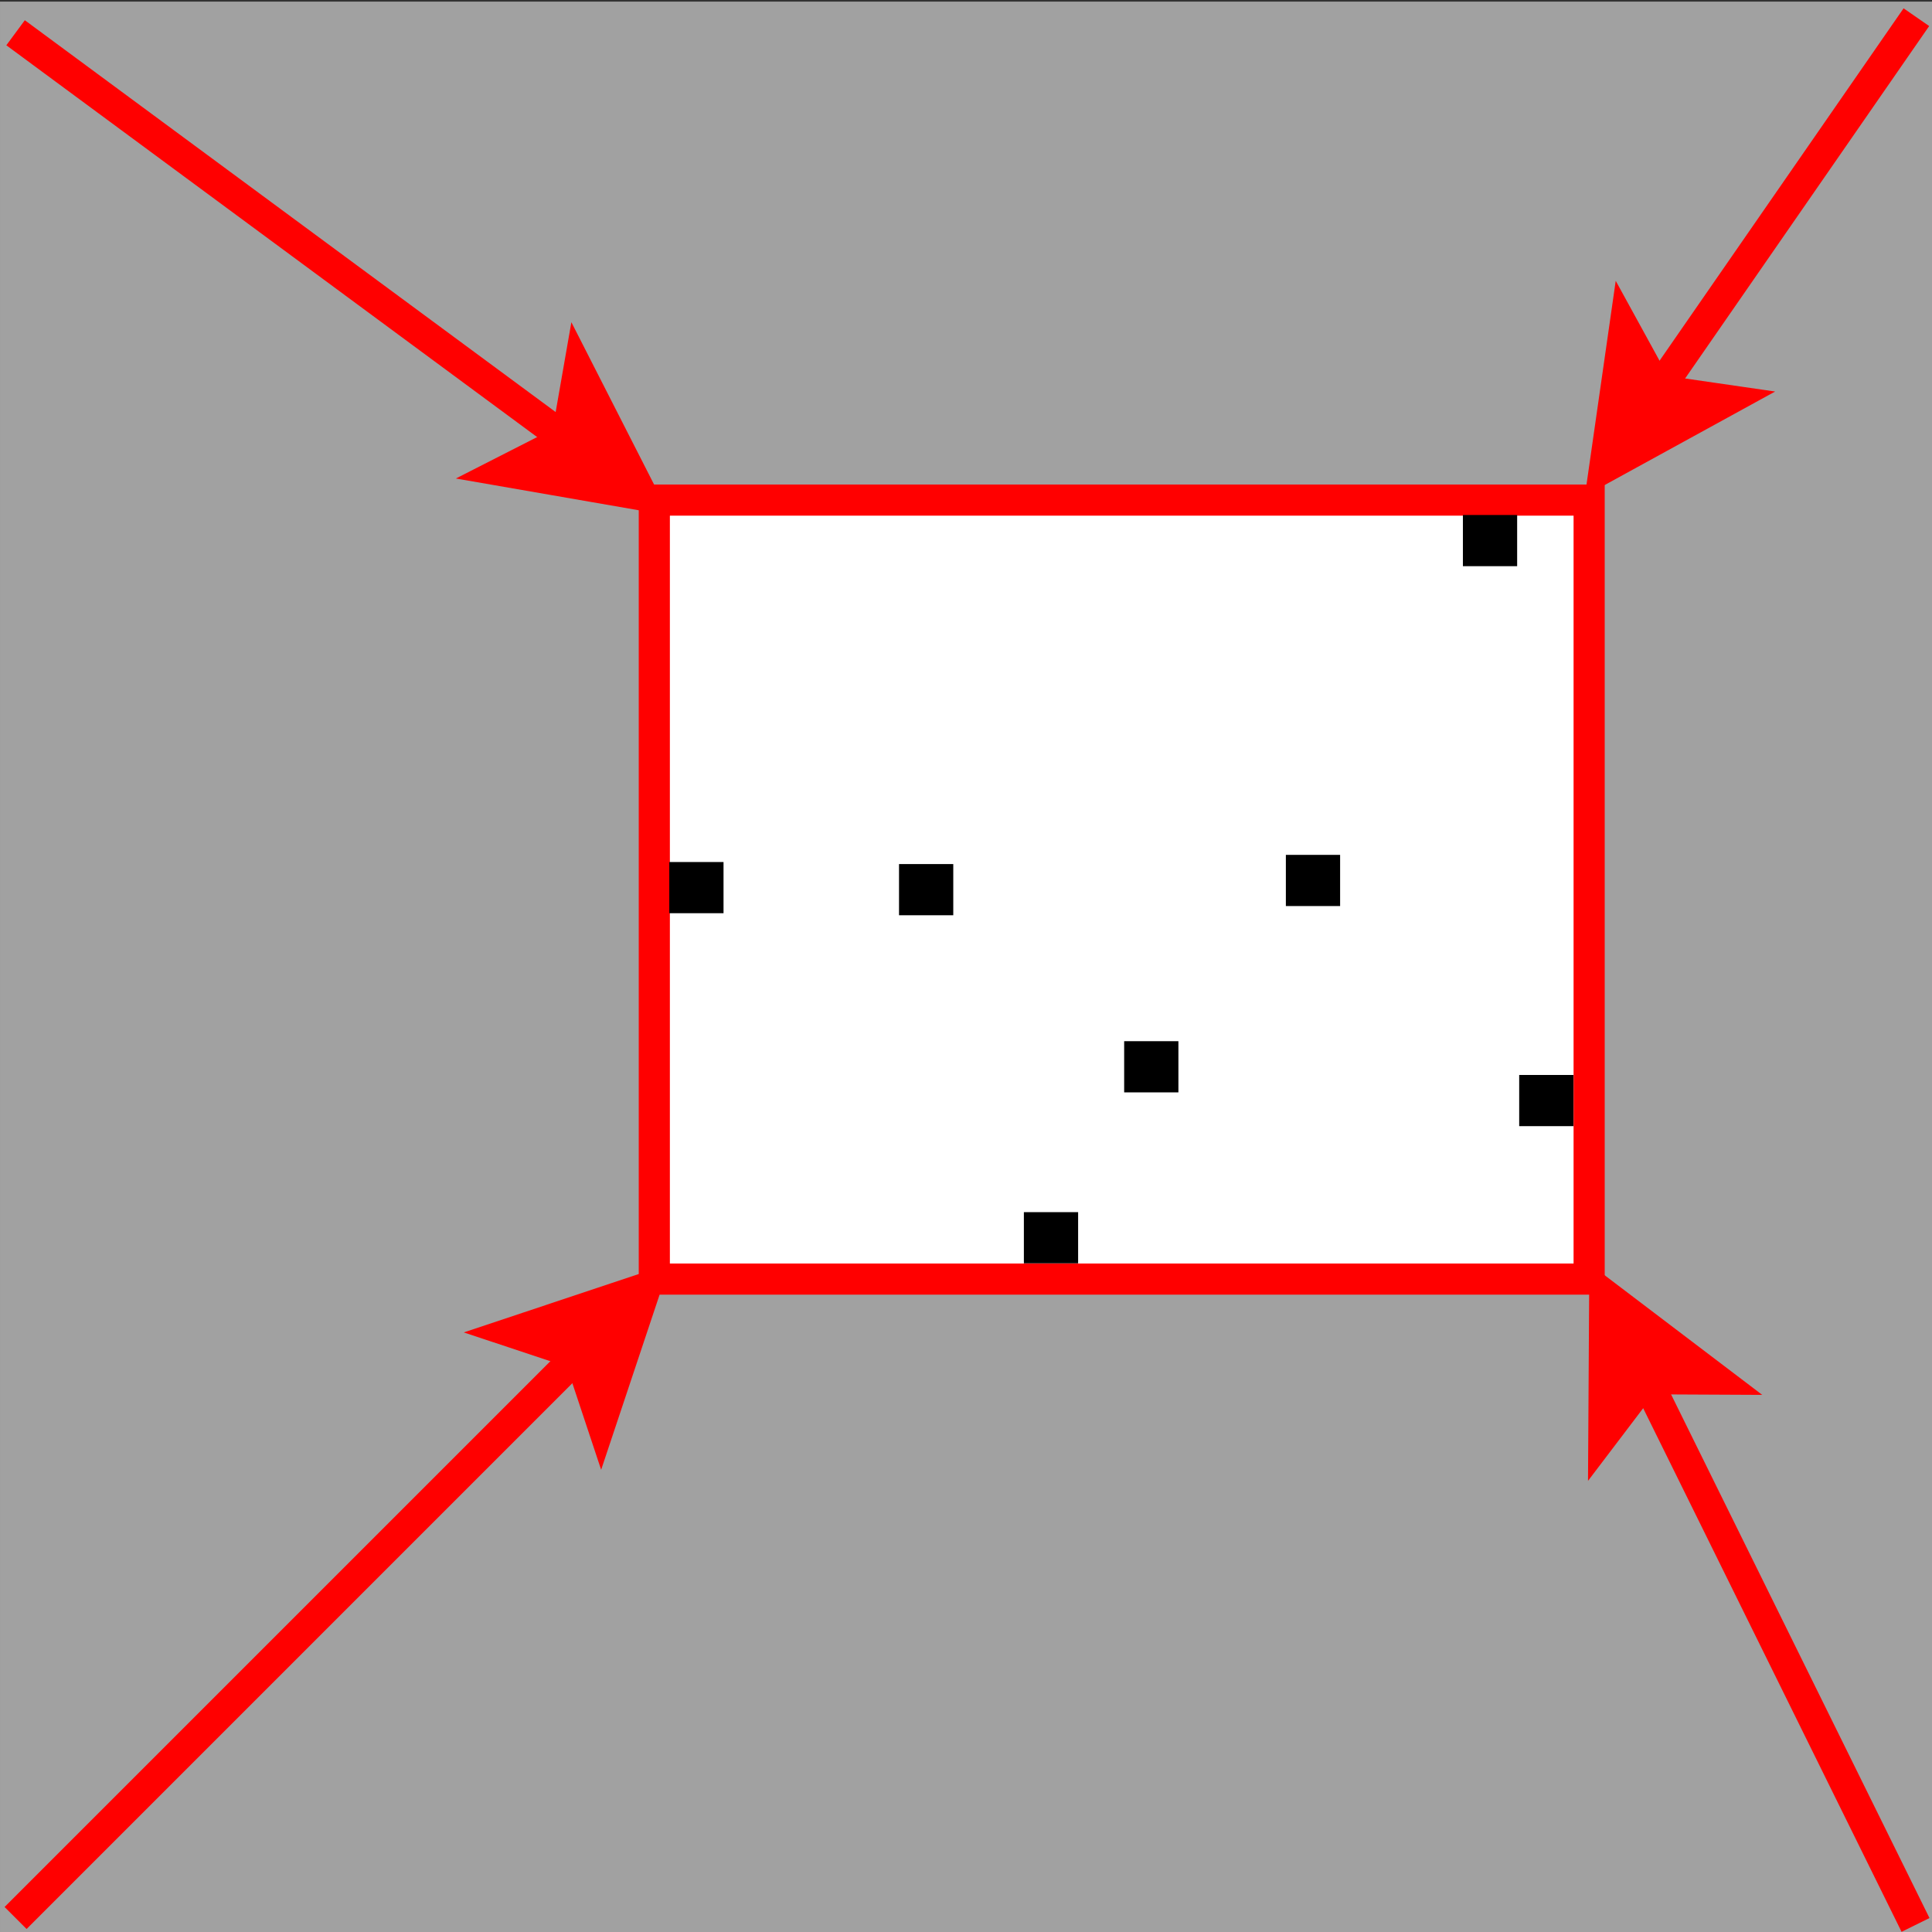 <?xml version="1.0" encoding="UTF-8" standalone="no"?>
<svg
   style="background-color: rgb(255, 255, 255);"
   width="128px"
   height="128px">
  <rect width="100%" height="100%" fill="#333333" stroke="none"/>
  <g
     transform="matrix(1.121,0,0,1.121,-7.23,-7.123)"
     id="g6">
    <rect
       x="6.45"
       y="6.45"
       width="114.19"
       height="114.19"
       pointer-events="none"
       id="rect8"
       style="fill:#a1a1a1;stroke:none" />
    <rect
       x="45.12"
       y="35.91"
       width="55.25"
       height="46.04"
       pointer-events="none"
       id="rect10"
       style="fill:#ffffff;stroke:#ff0000;stroke-width:1.84;fill-opacity:1;opacity:1" />
    <path
       d="M 7.37,119.71 40.68,86.4"
       stroke-miterlimit="10"
       pointer-events="none"
       id="path12"
       style="fill:none;stroke:#ff0000;stroke-width:1.84;stroke-miterlimit:10" />
    <path
       d="m 44.59,82.49 -2.61,7.82 -1.3,-3.91 -3.91,-1.3 z"
       stroke-miterlimit="10"
       pointer-events="none"
       id="path14"
       style="fill:#ff0000;stroke:#ff0000;stroke-width:1.84;stroke-miterlimit:10" />
    <path
       d="M 119.66,120.12 103.73,87.84"
       stroke-miterlimit="10"
       pointer-events="none"
       id="path16"
       style="fill:none;stroke:#ff0000;stroke-width:1.84;stroke-miterlimit:10" />
    <path
       d="m 101.29,82.88 6.56,4.98 -4.12,-0.02 -2.49,3.28 z"
       stroke-miterlimit="10"
       pointer-events="none"
       id="path18"
       style="fill:#ff0000;stroke:#ff0000;stroke-width:1.84;stroke-miterlimit:10" />
    <path
       d="M 7.37,8.29 39.94,32.33"
       stroke-miterlimit="10"
       pointer-events="none"
       id="path20"
       style="fill:none;stroke:#ff0000;stroke-width:1.84;stroke-miterlimit:10" />
    <path
       d="m 44.39,35.61 -8.12,-1.41 3.67,-1.87 0.71,-4.06 z"
       stroke-miterlimit="10"
       pointer-events="none"
       id="path22"
       style="fill:#ff0000;stroke:#ff0000;stroke-width:1.84;stroke-miterlimit:10" />
    <path
       d="M 119.71,7.37 104.44,29.42"
       stroke-miterlimit="10"
       pointer-events="none"
       id="path24"
       style="fill:none;stroke:#ff0000;stroke-width:1.84;stroke-miterlimit:10" />
    <path
       d="m 101.29,33.97 1.17,-8.16 1.98,3.61 4.07,0.59 z"
       stroke-miterlimit="10"
       pointer-events="none"
       id="path26"
       style="fill:#ff0000;stroke:#ff0000;stroke-width:1.84;stroke-miterlimit:10" />
    <rect
       style="fill:#000000;fill-opacity:1"
       id="rect5375"
       width="3.206"
       height="3.025"
       x="46.005"
       y="57.301" />
    <rect
       style="fill:#000000;fill-opacity:1"
       id="rect5375-3"
       width="3.206"
       height="3.025"
       x="96.236"
       y="69.886" />
    <rect
       style="fill:#000000;fill-opacity:1"
       id="rect5375-6"
       width="3.206"
       height="3.025"
       x="92.909"
       y="36.791" />
    <rect
       style="fill:#000000;fill-opacity:1"
       id="rect5375-7"
       width="3.206"
       height="3.025"
       x="59.583"
       y="57.422" />
    <rect
       style="fill:#000000;fill-opacity:1"
       id="rect5375-5"
       width="3.206"
       height="3.025"
       x="66.962"
       y="77.994" />
    <rect
       style="fill:#000000;fill-opacity:1"
       id="rect5375-35"
       width="3.206"
       height="3.025"
       x="72.889"
       y="67.89" />
    <rect
       style="fill:#000000;fill-opacity:1"
       id="rect5375-62"
       width="3.206"
       height="3.025"
       x="82.446"
       y="56.878" />
  </g>
</svg>
